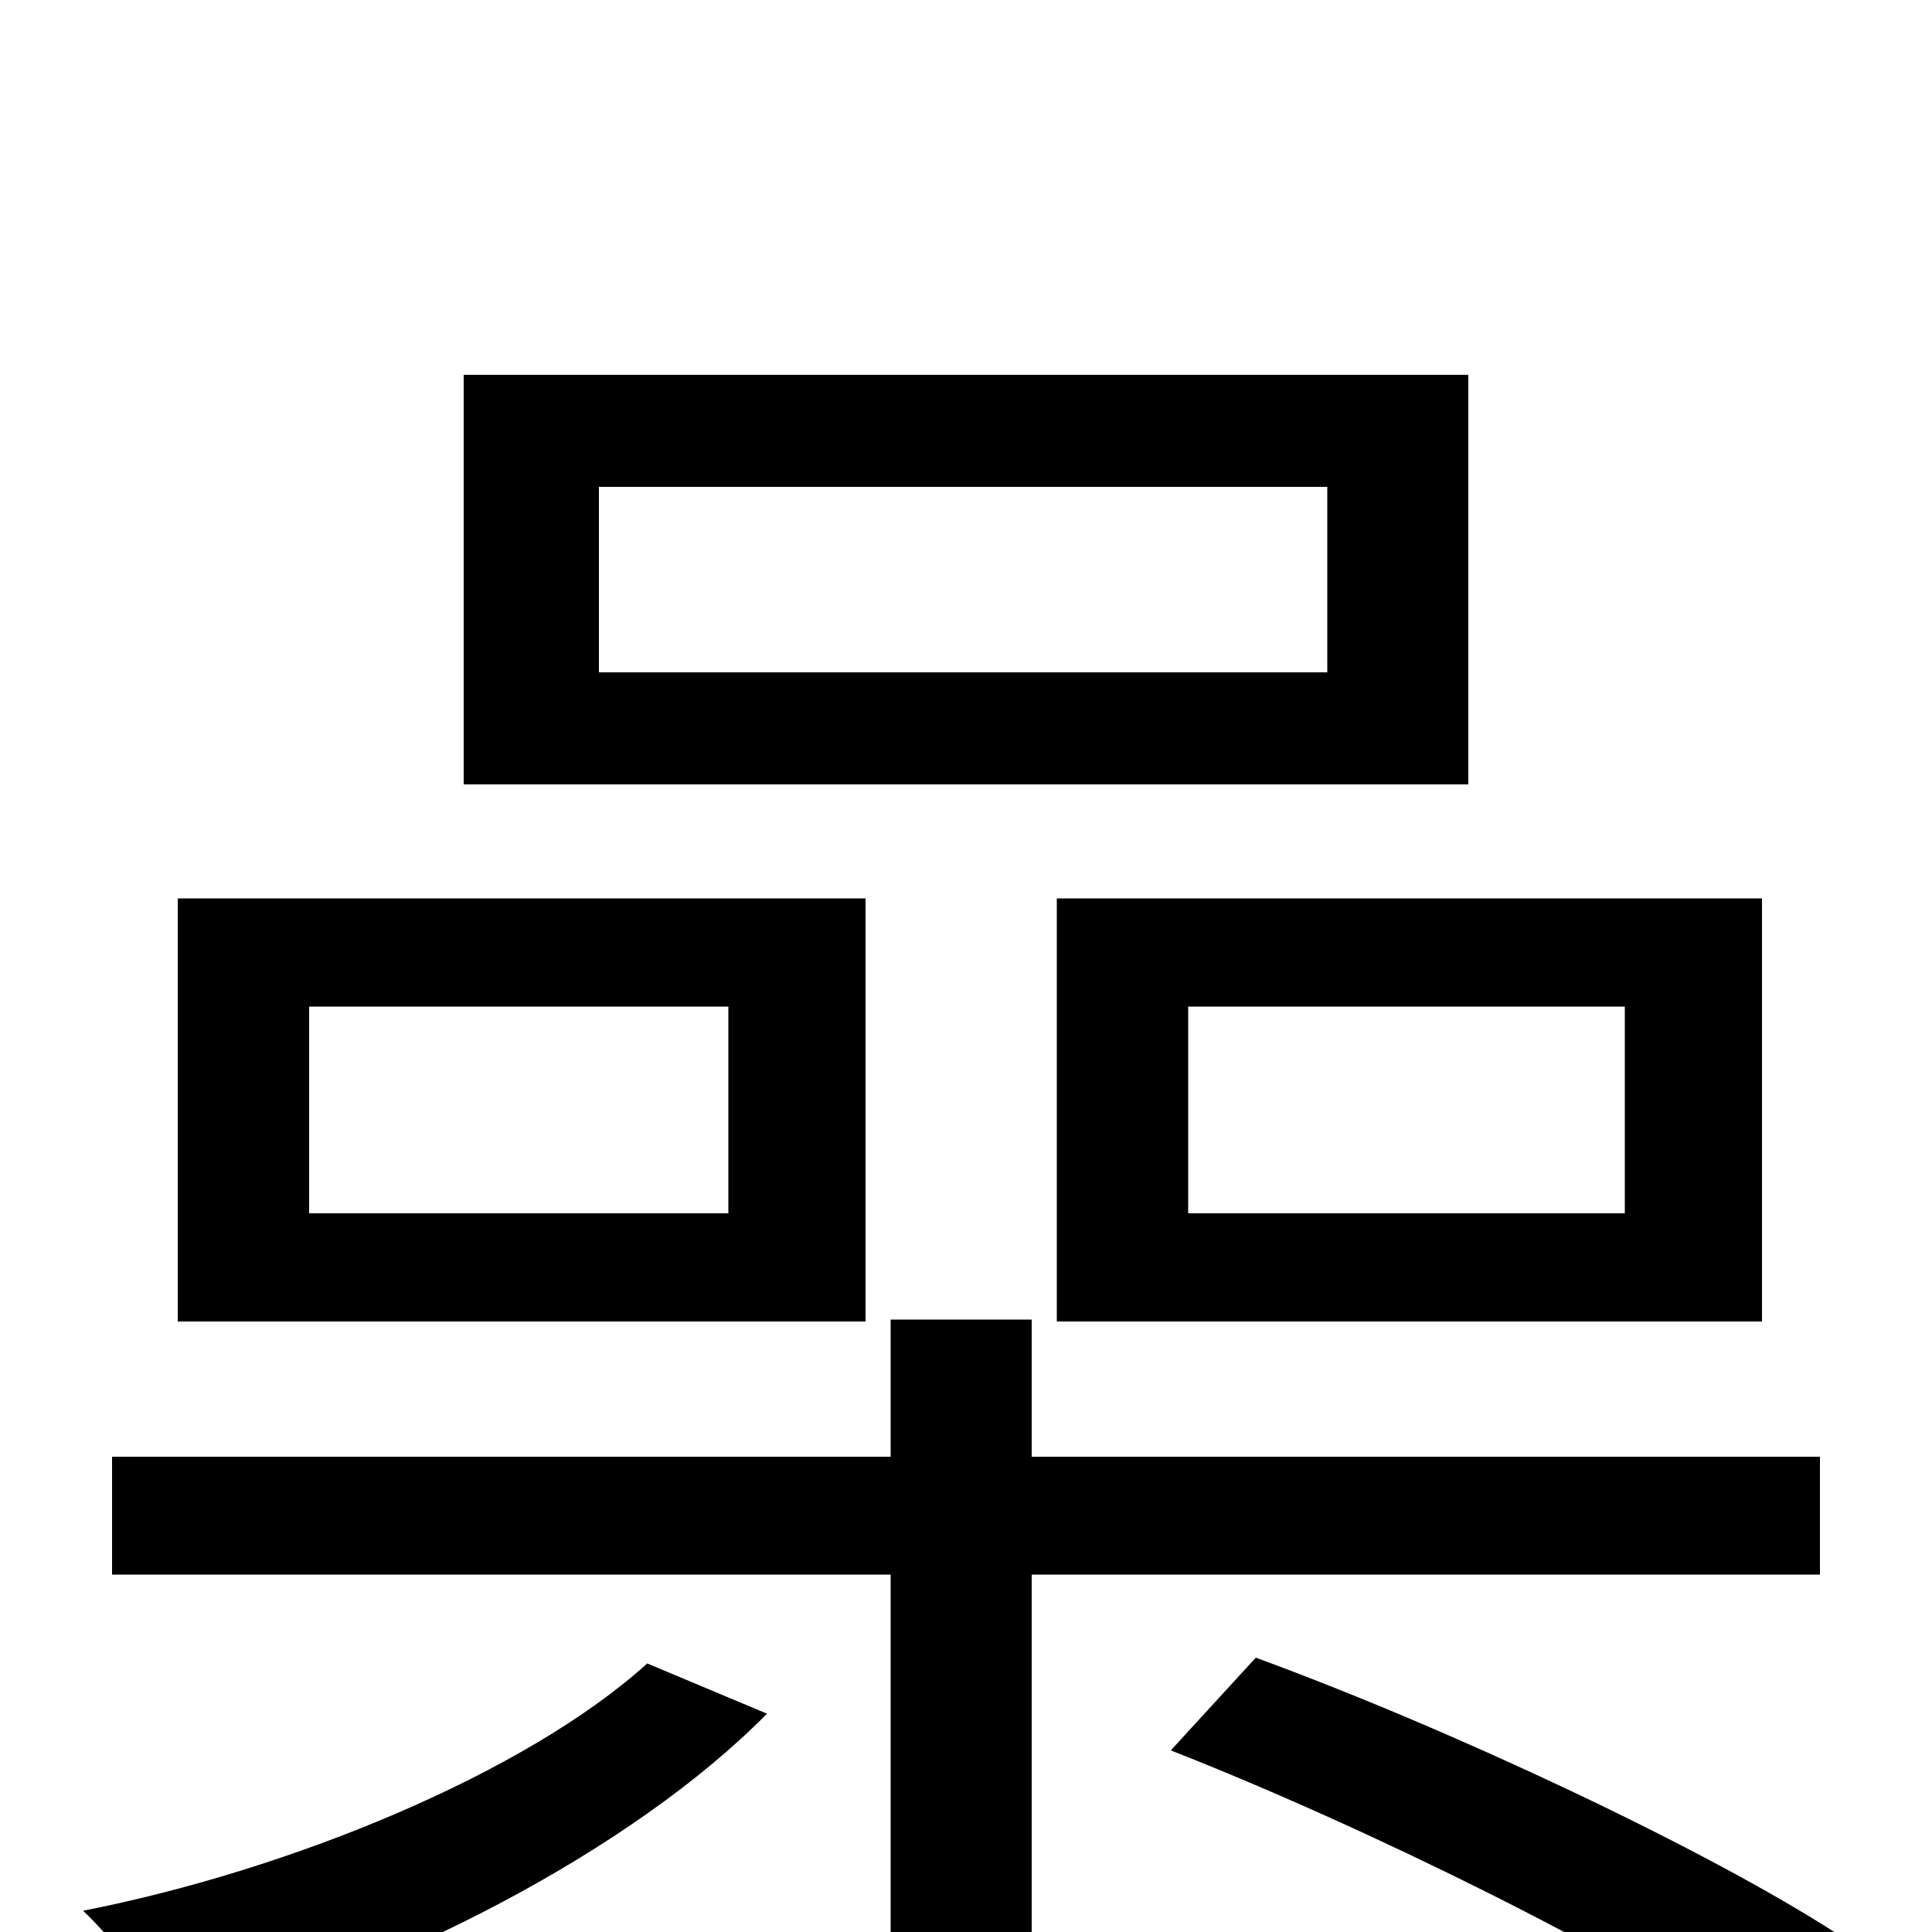 <svg xmlns="http://www.w3.org/2000/svg" viewBox="0 -1000 1000 1000">
	<path fill="#000000" d="M687 -652H310V-748H687ZM760 -806H240V-594H760ZM615 -479H841V-372H615ZM547 -316H912V-535H547ZM377 -372H160V-479H377ZM448 -535H92V-316H448ZM335 -139C272 -82 150 -32 43 -11C59 4 81 33 92 51C202 22 327 -42 397 -113ZM942 -185V-246H534V-317H461V-246H58V-185H461V77H534V-185ZM606 -94C708 -54 839 11 905 56L951 1C883 -43 751 -105 650 -142Z"/>
</svg>